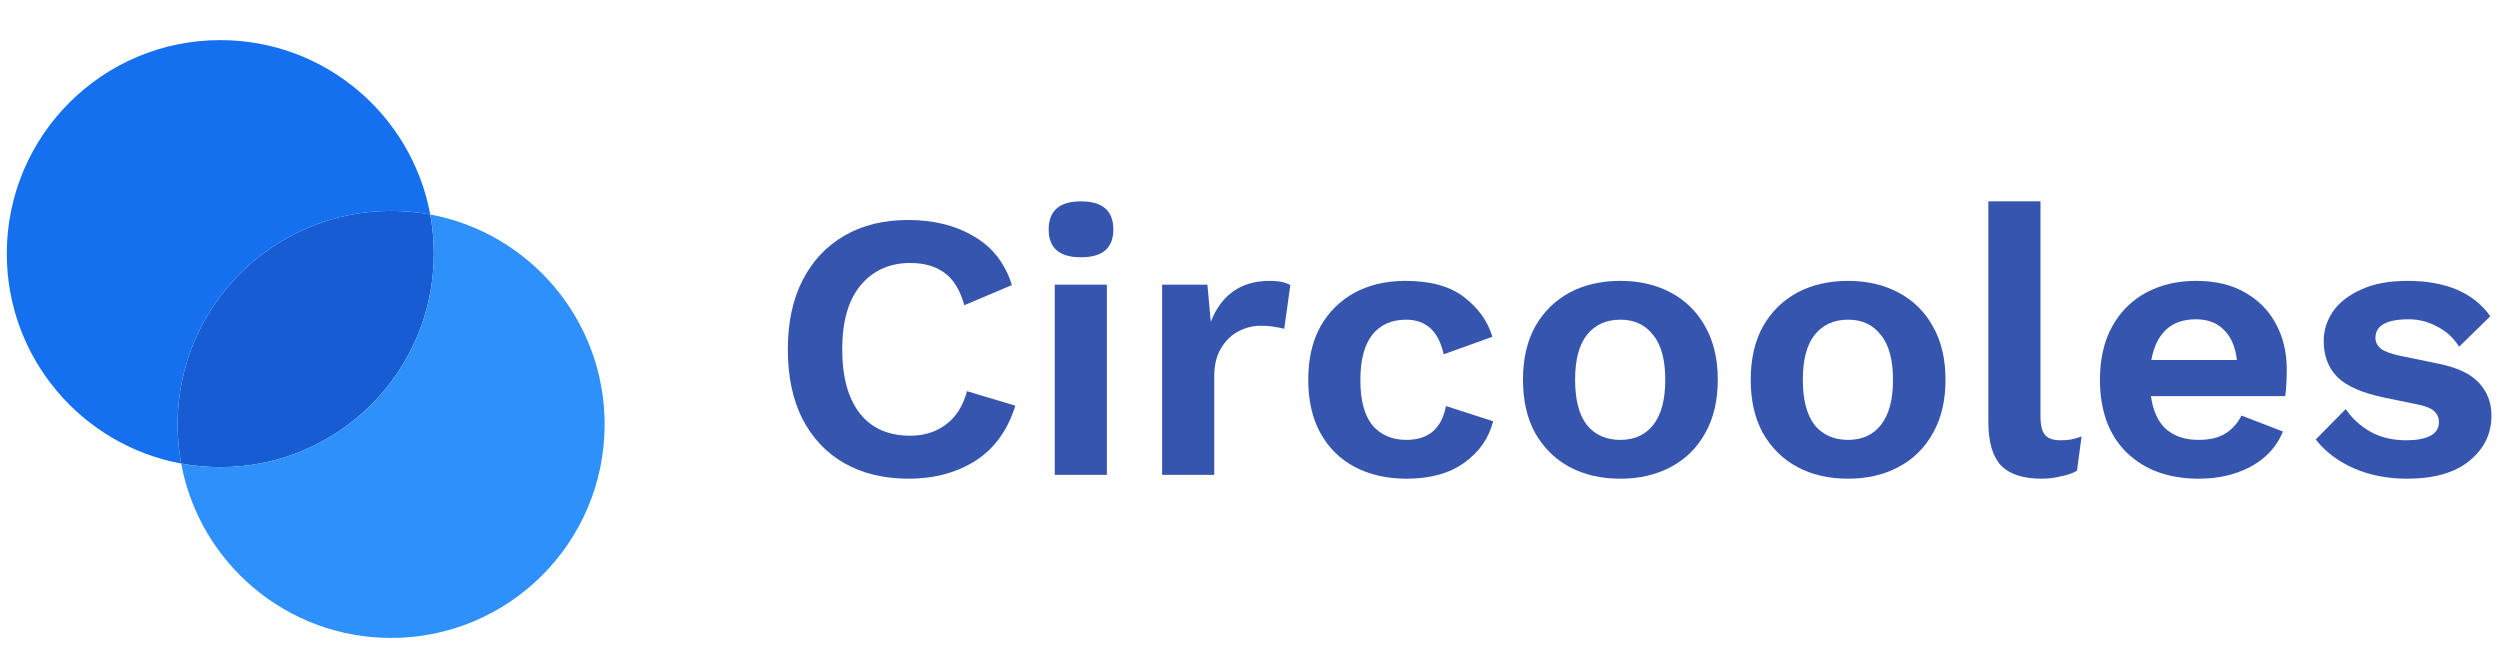 <svg width="184" height="49" viewBox="0 0 184 49" fill="none" xmlns="http://www.w3.org/2000/svg">
<path d="M16.214 34.381C24.893 34.381 31.928 27.345 31.928 18.666C31.928 17.683 31.838 16.72 31.665 15.787C30.732 15.614 29.769 15.523 28.786 15.523C20.107 15.523 13.071 22.559 13.071 31.238C13.071 32.221 13.162 33.184 13.335 34.117C14.268 34.29 15.231 34.381 16.214 34.381Z" fill="#175CD3"/>
<path fill-rule="evenodd" clip-rule="evenodd" d="M13.335 34.117C6.031 32.765 0.5 26.362 0.5 18.666C0.5 9.988 7.536 2.952 16.214 2.952C23.91 2.952 30.313 8.483 31.665 15.787C30.732 15.614 29.769 15.524 28.786 15.524C20.107 15.524 13.071 22.559 13.071 31.238C13.071 32.221 13.162 33.184 13.335 34.117Z" fill="#1570EF"/>
<path fill-rule="evenodd" clip-rule="evenodd" d="M16.215 34.381C24.893 34.381 31.929 27.346 31.929 18.667C31.929 17.683 31.838 16.721 31.666 15.787C38.969 17.14 44.5 23.543 44.5 31.238C44.5 39.917 37.465 46.952 28.786 46.952C21.091 46.952 14.688 41.421 13.335 34.118C14.268 34.291 15.231 34.381 16.215 34.381Z" fill="#2E90FA"/>
<path d="M74.728 29.856C74.168 31.667 73.188 33.02 71.788 33.916C70.388 34.794 68.755 35.232 66.888 35.232C65.059 35.232 63.472 34.85 62.128 34.084C60.803 33.319 59.776 32.227 59.048 30.808C58.339 29.39 57.984 27.691 57.984 25.712C57.984 23.734 58.348 22.035 59.076 20.616C59.804 19.198 60.831 18.106 62.156 17.34C63.482 16.575 65.04 16.192 66.832 16.192C68.718 16.192 70.332 16.594 71.676 17.396C73.039 18.18 73.972 19.375 74.476 20.98L70.976 22.464C70.659 21.344 70.174 20.551 69.52 20.084C68.867 19.599 68.027 19.356 67 19.356C65.47 19.356 64.247 19.907 63.332 21.008C62.436 22.091 61.988 23.659 61.988 25.712C61.988 27.747 62.418 29.315 63.276 30.416C64.135 31.518 65.376 32.068 67 32.068C68.008 32.068 68.876 31.798 69.604 31.256C70.351 30.715 70.874 29.894 71.172 28.792L74.728 29.856Z" fill="#3555AE"/>
<path d="M79.562 18.936C77.975 18.936 77.182 18.255 77.182 16.892C77.182 15.511 77.975 14.82 79.562 14.82C81.148 14.82 81.942 15.511 81.942 16.892C81.942 18.255 81.148 18.936 79.562 18.936ZM81.466 20.952V34.952H77.63V20.952H81.466Z" fill="#3555AE"/>
<path d="M85.532 34.952V20.952H88.864L89.116 23.696C89.471 22.744 90.003 22.007 90.712 21.484C91.44 20.943 92.355 20.672 93.456 20.672C94.109 20.672 94.613 20.775 94.968 20.98L94.52 24.2C94.333 24.144 94.1 24.098 93.82 24.06C93.559 24.004 93.213 23.976 92.784 23.976C92.205 23.976 91.655 24.116 91.132 24.396C90.628 24.658 90.208 25.068 89.872 25.628C89.536 26.17 89.368 26.86 89.368 27.7V34.952H85.532Z" fill="#3555AE"/>
<path d="M103.427 20.672C105.294 20.672 106.74 21.074 107.767 21.876C108.812 22.679 109.503 23.65 109.839 24.788L106.255 26.076C105.882 24.378 104.958 23.528 103.483 23.528C102.419 23.528 101.588 23.902 100.991 24.648C100.412 25.395 100.123 26.506 100.123 27.98C100.123 29.474 100.422 30.584 101.019 31.312C101.635 32.022 102.466 32.376 103.511 32.376C105.135 32.376 106.106 31.546 106.423 29.884L109.895 31.004C109.578 32.255 108.868 33.272 107.767 34.056C106.684 34.84 105.275 35.232 103.539 35.232C102.083 35.232 100.804 34.943 99.703 34.364C98.62 33.786 97.78 32.955 97.183 31.872C96.586 30.79 96.287 29.483 96.287 27.952C96.287 26.422 96.586 25.115 97.183 24.032C97.799 22.95 98.639 22.119 99.703 21.54C100.786 20.962 102.027 20.672 103.427 20.672Z" fill="#3555AE"/>
<path d="M119.26 20.672C120.66 20.672 121.901 20.962 122.984 21.54C124.066 22.119 124.906 22.95 125.504 24.032C126.12 25.115 126.428 26.422 126.428 27.952C126.428 29.483 126.12 30.79 125.504 31.872C124.906 32.955 124.066 33.786 122.984 34.364C121.901 34.943 120.66 35.232 119.26 35.232C117.841 35.232 116.59 34.943 115.508 34.364C114.444 33.786 113.604 32.955 112.988 31.872C112.39 30.79 112.092 29.483 112.092 27.952C112.092 26.422 112.39 25.115 112.988 24.032C113.604 22.95 114.444 22.119 115.508 21.54C116.59 20.962 117.841 20.672 119.26 20.672ZM119.26 23.528C118.214 23.528 117.393 23.902 116.796 24.648C116.217 25.376 115.928 26.478 115.928 27.952C115.928 29.427 116.217 30.538 116.796 31.284C117.393 32.012 118.214 32.376 119.26 32.376C120.286 32.376 121.089 32.012 121.668 31.284C122.265 30.538 122.564 29.427 122.564 27.952C122.564 26.478 122.265 25.376 121.668 24.648C121.089 23.902 120.286 23.528 119.26 23.528Z" fill="#3555AE"/>
<path d="M136.021 20.672C137.421 20.672 138.663 20.962 139.745 21.54C140.828 22.119 141.668 22.95 142.265 24.032C142.881 25.115 143.189 26.422 143.189 27.952C143.189 29.483 142.881 30.79 142.265 31.872C141.668 32.955 140.828 33.786 139.745 34.364C138.663 34.943 137.421 35.232 136.021 35.232C134.603 35.232 133.352 34.943 132.269 34.364C131.205 33.786 130.365 32.955 129.749 31.872C129.152 30.79 128.853 29.483 128.853 27.952C128.853 26.422 129.152 25.115 129.749 24.032C130.365 22.95 131.205 22.119 132.269 21.54C133.352 20.962 134.603 20.672 136.021 20.672ZM136.021 23.528C134.976 23.528 134.155 23.902 133.557 24.648C132.979 25.376 132.689 26.478 132.689 27.952C132.689 29.427 132.979 30.538 133.557 31.284C134.155 32.012 134.976 32.376 136.021 32.376C137.048 32.376 137.851 32.012 138.429 31.284C139.027 30.538 139.325 29.427 139.325 27.952C139.325 26.478 139.027 25.376 138.429 24.648C137.851 23.902 137.048 23.528 136.021 23.528Z" fill="#3555AE"/>
<path d="M150.179 14.82V30.64C150.179 31.294 150.291 31.751 150.515 32.012C150.739 32.274 151.112 32.404 151.635 32.404C151.952 32.404 152.214 32.386 152.419 32.348C152.625 32.311 152.886 32.236 153.203 32.124L152.867 34.644C152.55 34.831 152.148 34.971 151.663 35.064C151.196 35.176 150.73 35.232 150.263 35.232C148.9 35.232 147.902 34.906 147.267 34.252C146.651 33.58 146.343 32.516 146.343 31.06V14.82H150.179Z" fill="#3555AE"/>
<path d="M161.837 35.232C159.634 35.232 157.87 34.598 156.545 33.328C155.219 32.04 154.557 30.248 154.557 27.952C154.557 26.422 154.855 25.115 155.453 24.032C156.05 22.95 156.881 22.119 157.945 21.54C159.027 20.962 160.259 20.672 161.641 20.672C163.059 20.672 164.263 20.962 165.253 21.54C166.242 22.1 166.998 22.875 167.521 23.864C168.043 24.835 168.305 25.946 168.305 27.196C168.305 27.57 168.295 27.924 168.277 28.26C168.258 28.596 168.23 28.895 168.193 29.156H158.309C158.458 30.239 158.831 31.051 159.429 31.592C160.045 32.115 160.838 32.376 161.809 32.376C162.63 32.376 163.293 32.218 163.797 31.9C164.301 31.583 164.693 31.144 164.973 30.584L168.025 31.76C167.577 32.862 166.793 33.72 165.673 34.336C164.553 34.934 163.274 35.232 161.837 35.232ZM161.613 23.5C159.802 23.5 158.71 24.499 158.337 26.496H164.637C164.525 25.526 164.207 24.788 163.685 24.284C163.181 23.762 162.49 23.5 161.613 23.5Z" fill="#3555AE"/>
<path d="M177.155 35.232C175.737 35.232 174.439 34.98 173.263 34.476C172.106 33.972 171.163 33.263 170.435 32.348L172.647 30.108C173.095 30.78 173.693 31.331 174.439 31.76C175.186 32.19 176.073 32.404 177.099 32.404C177.827 32.404 178.406 32.302 178.835 32.096C179.283 31.872 179.507 31.527 179.507 31.06C179.507 30.762 179.405 30.51 179.199 30.304C178.994 30.08 178.583 29.903 177.967 29.772L175.503 29.268C173.879 28.932 172.722 28.428 172.031 27.756C171.359 27.066 171.023 26.179 171.023 25.096C171.023 24.331 171.247 23.612 171.695 22.94C172.162 22.268 172.853 21.727 173.767 21.316C174.682 20.887 175.821 20.672 177.183 20.672C180.021 20.672 182.055 21.54 183.287 23.276L180.991 25.516C180.581 24.863 180.039 24.368 179.367 24.032C178.714 23.678 178.023 23.5 177.295 23.5C175.653 23.5 174.831 23.958 174.831 24.872C174.831 25.171 174.962 25.432 175.223 25.656C175.485 25.862 175.961 26.039 176.651 26.188L179.507 26.776C180.889 27.056 181.878 27.532 182.475 28.204C183.073 28.858 183.371 29.651 183.371 30.584C183.371 31.928 182.83 33.039 181.747 33.916C180.683 34.794 179.153 35.232 177.155 35.232Z" fill="#3555AE"/>
</svg>
